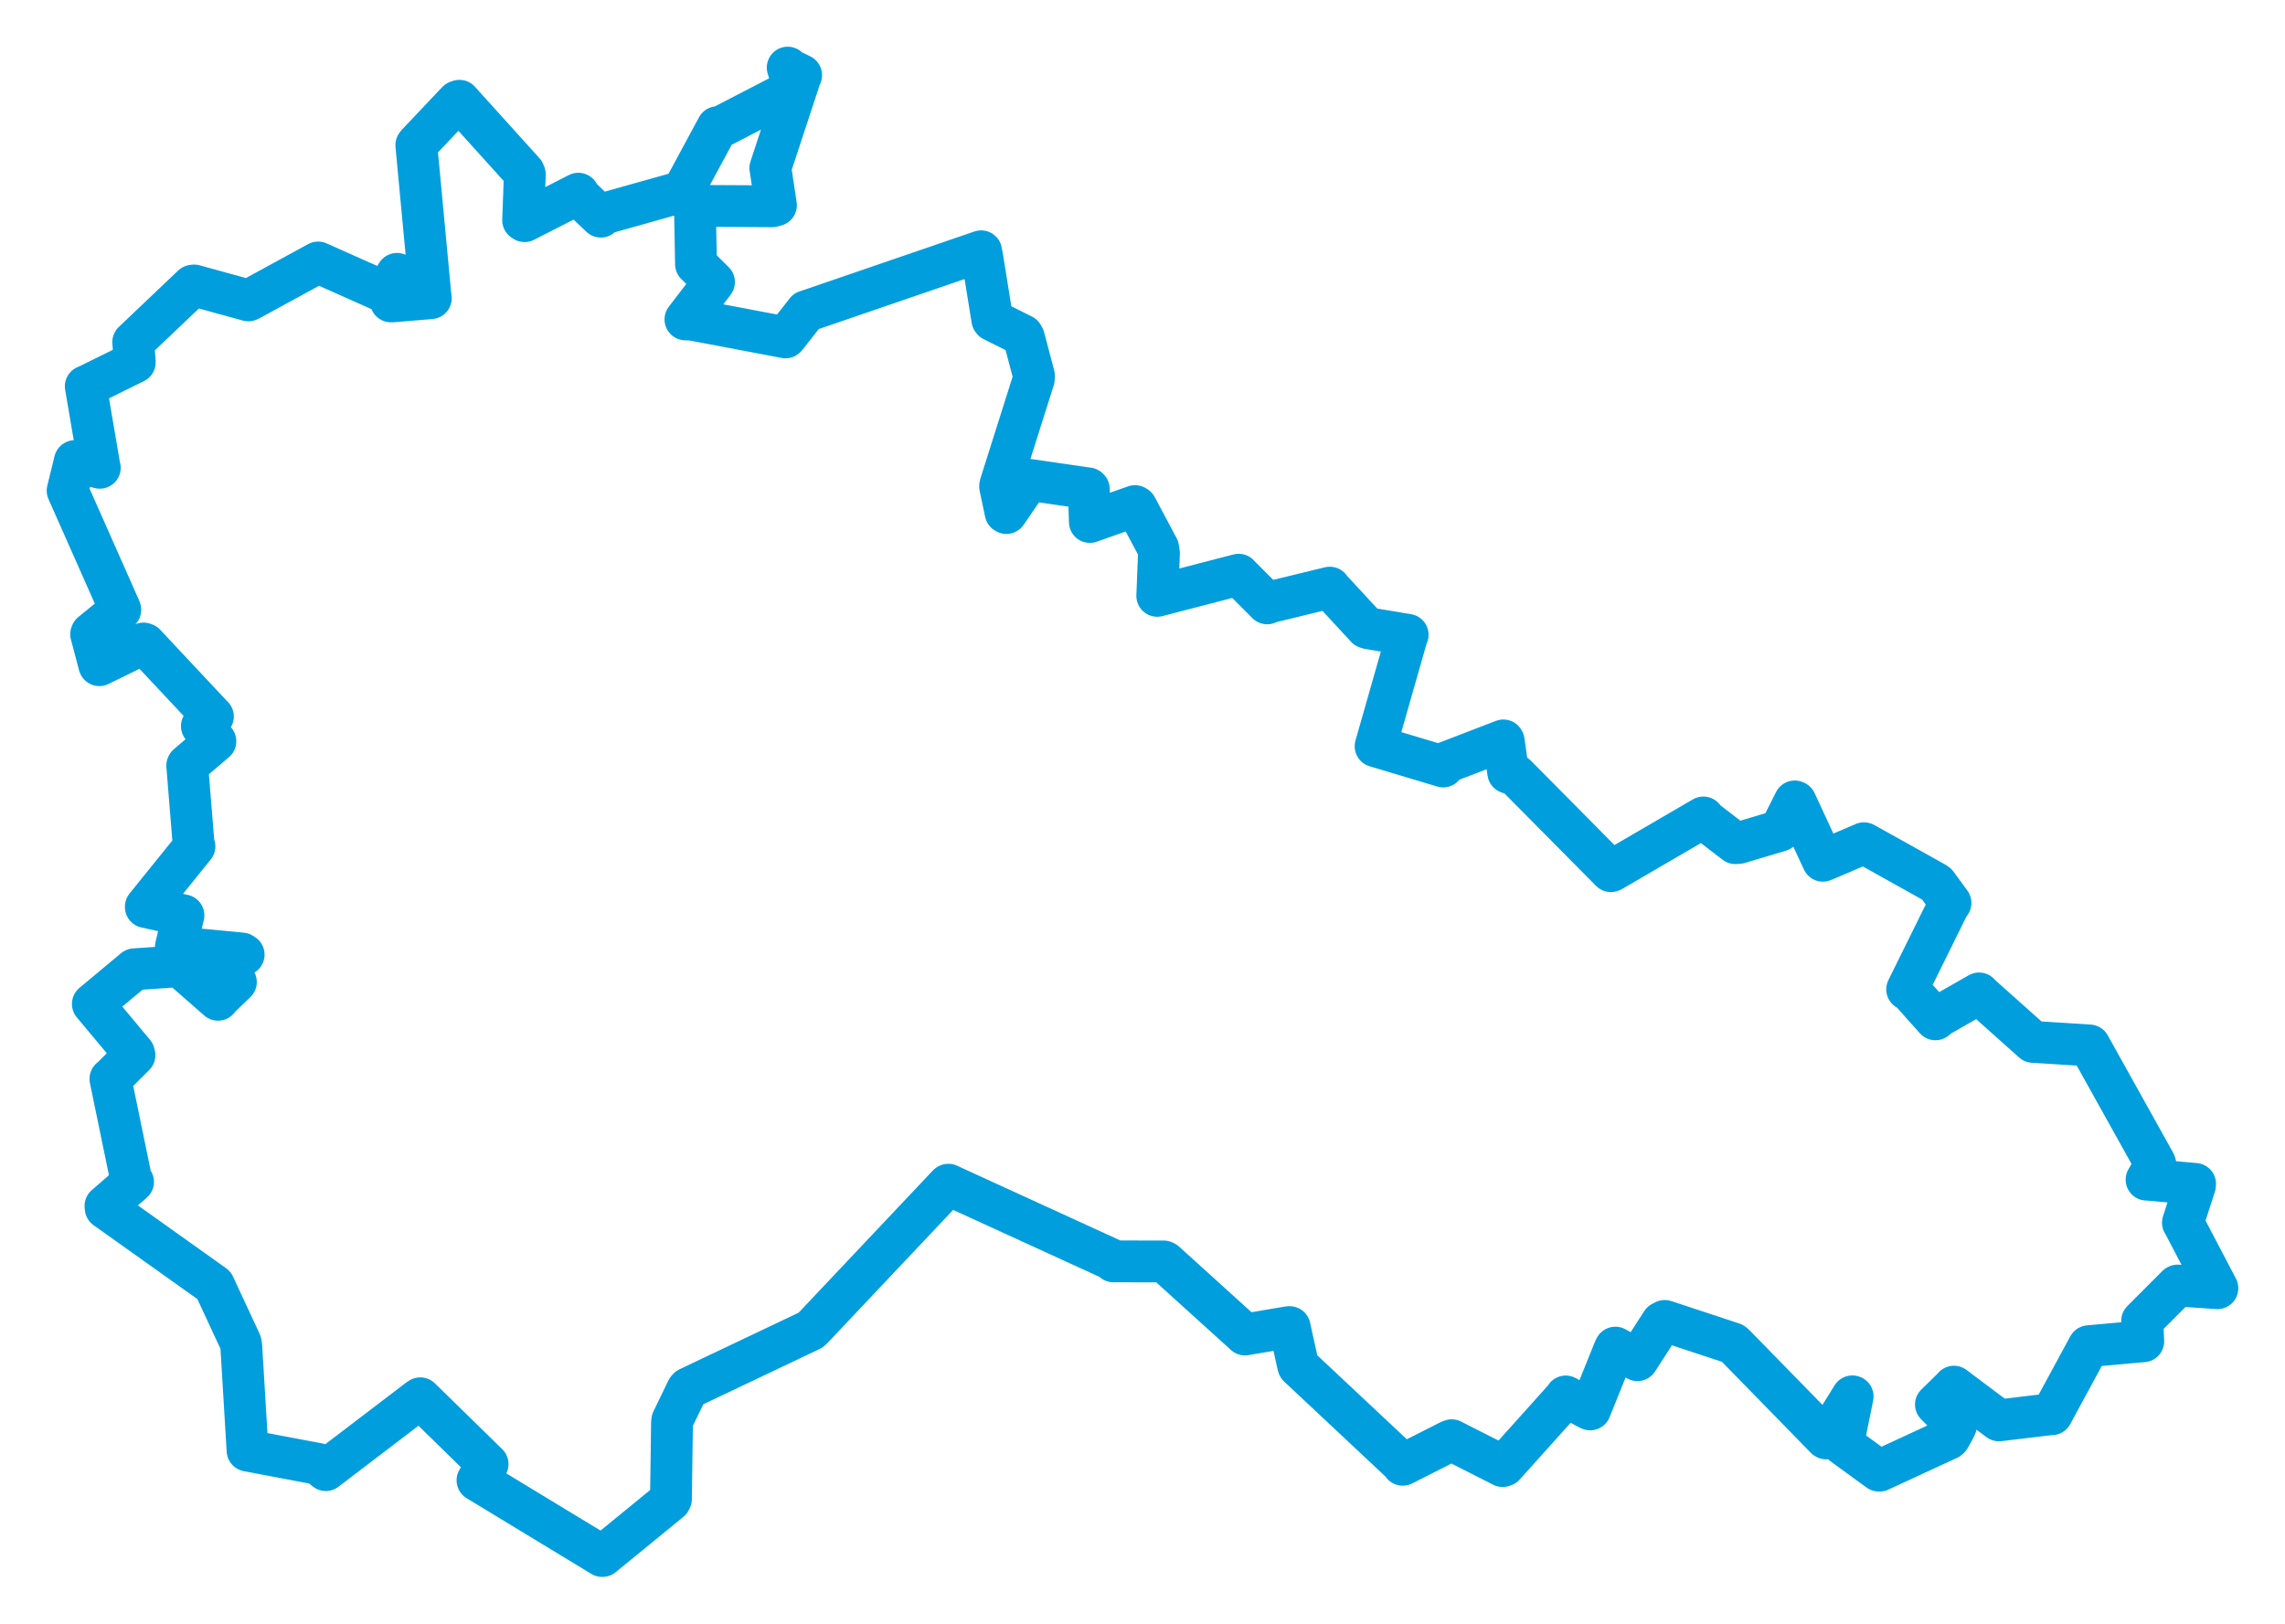 <svg viewBox="0 0 583.369 414.559" width="583.369" height="414.559" xmlns="http://www.w3.org/2000/svg">
  <title>Jihomoravský kraj</title>
  <desc>Geojson of Jihomoravský kraj</desc>
  <!-- Generated from maps/2-geojsons/world/europe/czechia/jihomoravsky-kraj/okres-hodonin/okres-hodonin.geojson -->
  <polygon points="17.261,125.286 30.659,155.519 30.71,155.707 23.368,161.684 23.271,161.933 25.308,169.66 25.366,169.841 36.646,164.306 36.987,164.427 54.201,182.808 54.36,182.945 51.606,185.342 51.535,185.395 54.94,189.202 54.99,189.261 47.864,195.347 47.799,195.472 49.468,216.067 49.646,216.107 37.23,231.496 37.226,231.597 46.76,233.702 46.833,233.716 44.899,241.739 44.899,241.838 61.745,243.453 62.205,243.751 53.615,249.279 53.494,249.506 60.105,250.543 60.219,250.753 55.615,255.165 55.659,255.274 46.027,246.835 45.804,246.702 34.552,247.471 34.33,247.478 23.747,256.296 23.702,256.338 34.194,268.904 34.329,269.419 28.32,275.421 28.186,275.47 33.476,301.102 33.97,301.775 26.922,307.917 26.978,308.473 54.51,328.073 54.644,328.187 61.409,342.74 61.582,343.502 63.199,370.375 63.241,370.392 81.233,373.787 83.182,375.364 106.794,357.361 107.299,357.025 124.464,373.809 124.487,373.83 122.056,377.695 121.901,377.976 153.732,397.298 153.824,397.283 171.095,383.164 171.297,382.769 171.564,363.219 171.629,362.699 175.428,354.837 175.746,354.456 206.931,339.637 207.245,339.394 242.043,302.528 242.113,302.49 284.366,321.839 284.274,322.069 297.075,322.082 297.426,322.242 317.794,340.688 317.851,340.742 329.033,338.853 329.252,338.851 331.416,348.647 331.499,348.864 357.75,373.48 358.128,374.007 369.988,367.991 370.61,367.735 383.635,374.339 384.003,374.219 399.36,357.111 399.742,356.557 405.795,359.804 405.979,359.867 412.216,344.416 412.406,344.086 417.703,347.047 418.043,347.3 424.276,337.647 425.019,337.272 442.369,343 442.718,343.247 466.128,367.219 466.251,367.279 472.915,356.529 472.991,356.551 470.558,368.519 470.606,368.895 479.671,375.492 479.852,375.506 497.394,367.397 497.72,367.102 499.155,364.508 499.414,363.861 494.387,358.745 494.247,358.613 498.669,354.286 498.849,354.053 509.745,362.233 510.35,362.665 523.354,361.115 523.837,361.099 533.233,343.767 533.278,343.719 546.958,342.486 547.184,342.475 546.995,338.405 546.883,337.264 555.846,328.285 555.946,328.237 565.893,328.903 566.108,328.931 557.463,312.426 557.302,312.183 560.372,302.712 560.423,302.289 548.057,301.182 548.025,301.203 550.275,297.308 550.147,296.923 533.446,266.944 533.437,266.932 519.281,266.039 519.049,266.033 505.474,253.918 505.267,253.65 495.051,259.484 494.132,260.27 487.811,253.187 486.901,252.61 497.58,230.997 497.971,230.552 494.455,225.735 494.111,225.46 476.094,215.404 475.874,215.305 465.44,219.767 465.395,219.777 458.42,204.716 458.206,204.624 454.442,212.08 454.375,212.113 443.943,215.229 443.034,215.284 435.261,209.307 434.879,208.72 411.45,222.375 411.273,222.436 387.06,198.002 385.056,197.283 383.901,189.207 383.816,189.05 368.697,194.863 368.462,195.709 351.312,190.574 351.192,190.53 359.278,162.188 359.38,162.086 349.302,160.408 348.863,160.258 339.499,150.13 339.503,150.039 324.115,153.781 323.522,154.058 316.283,146.814 316.233,146.741 296.114,151.961 295.45,152.141 295.889,141.279 295.677,139.9 290.092,129.414 289.77,129.217 278.249,133.27 278.245,133.28 277.977,124.861 277.824,124.706 262.925,122.539 262.712,122.54 256.933,130.995 256.731,130.871 255.324,124.211 255.376,123.83 263.925,96.802 263.969,95.897 261.393,86.155 261.07,85.602 253.497,81.812 253.337,81.599 250.774,65.683 250.484,64.16 207.425,78.928 205.829,79.457 200.744,85.945 200.549,86.147 176.679,81.621 174.99,81.554 182.174,72.182 182.285,72.002 177.817,67.57 177.691,67.459 177.427,53.445 177.395,52.564 197.194,52.67 198.104,52.407 196.695,43.059 196.66,42.926 204.462,19.227 204.538,19.195 201.216,17.563 201.104,17.261 202.501,21.817 202.792,22.676 183.508,32.665 183.165,32.464 174.443,48.627 174.599,48.805 154.003,54.593 153.391,55.318 147.855,50.045 147.654,49.451 133.924,56.47 133.559,56.222 133.99,44.529 133.752,43.952 117.291,25.727 116.774,25.907 106.552,36.709 106.288,37.054 109.868,75.229 109.992,76.137 100.167,76.957 99.803,76.956 101.466,69.995 101.362,69.917 98.412,74.581 98.162,74.57 81.252,67.037 81.213,67.019 63.621,76.621 63.397,76.698 49.561,72.89 49.169,72.939 34.137,87.227 34.008,87.349 34.418,92.468 34.414,92.508 22.815,98.231 21.895,98.636 25.399,119.212 25.48,119.442 19.173,117.711 19.106,117.733 17.261,125.286" stroke="#009edd" stroke-width="10.674px" fill="none" stroke-linejoin="round" vector-effect="non-scaling-stroke"></polygon>
</svg>